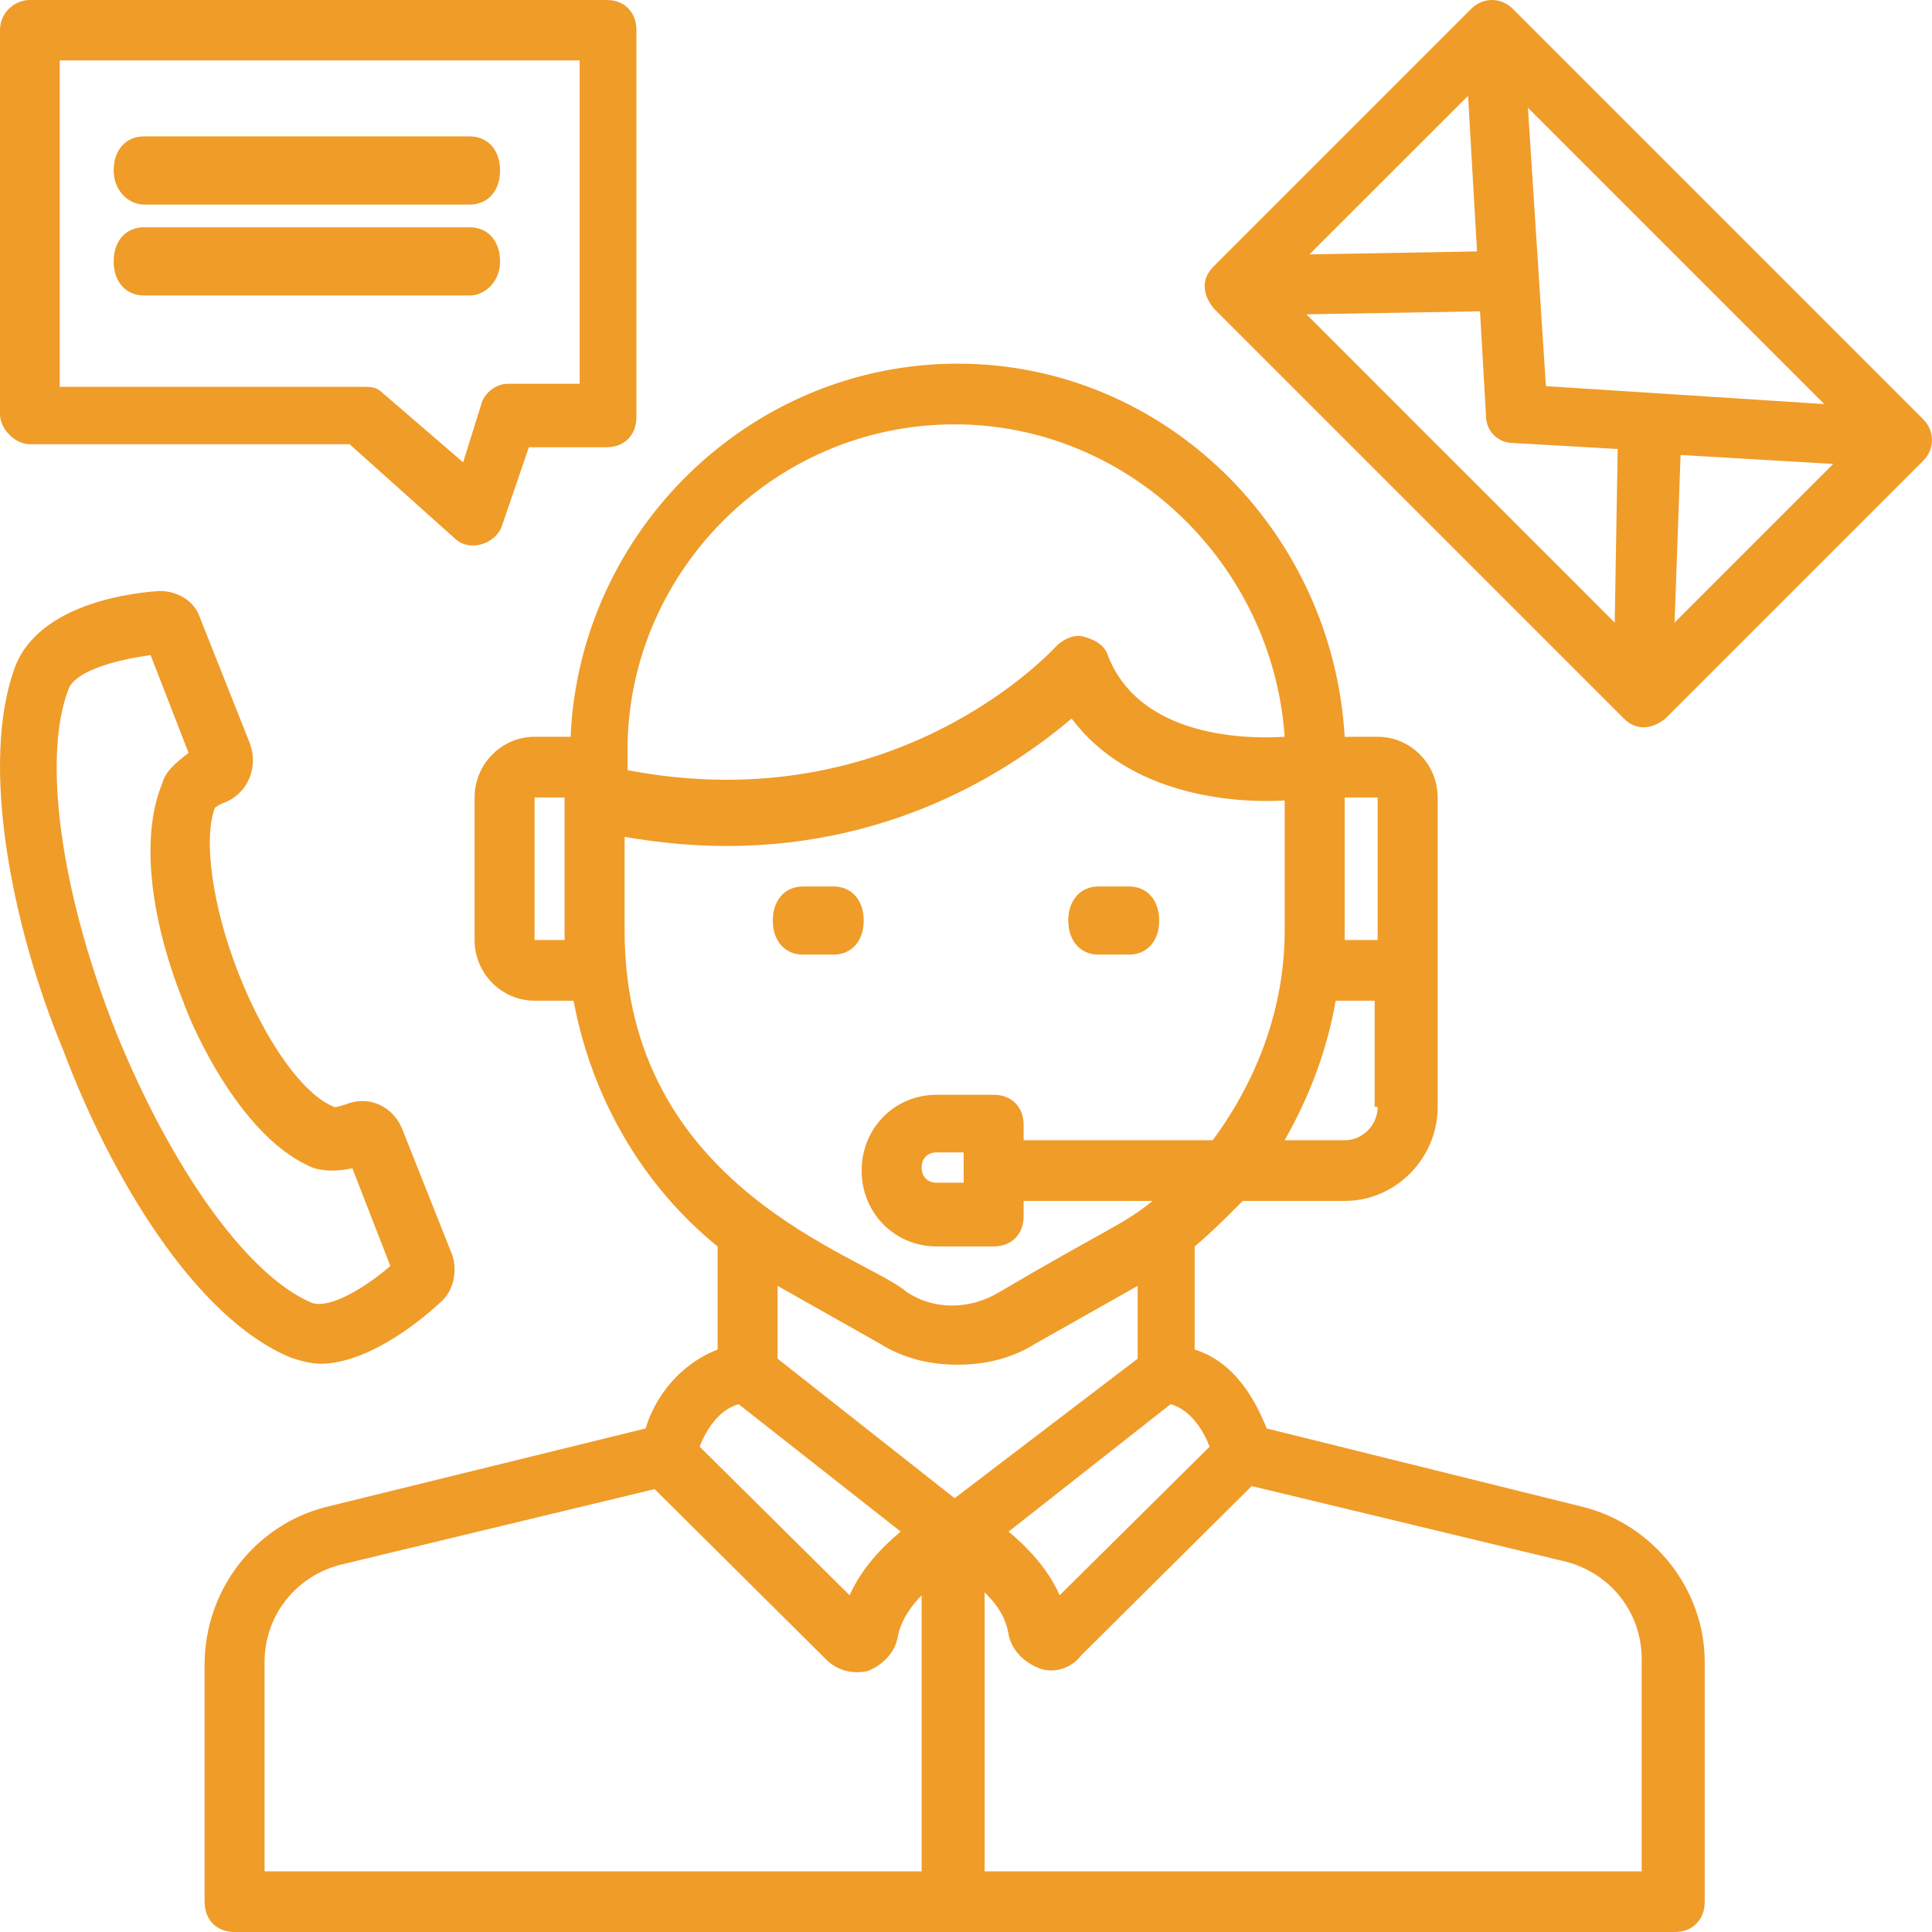 <?xml version="1.0" encoding="UTF-8"?>
<svg width="53px" height="53px" viewBox="0 0 53 53" version="1.1" xmlns="http://www.w3.org/2000/svg" xmlns:xlink="http://www.w3.org/1999/xlink">
    <!-- Generator: Sketch 54.1 (76490) - https://sketchapp.com -->
    <title>Hassle4</title>
    <desc>Created with Sketch.</desc>
    <g id="Page-2" stroke="none" stroke-width="1" fill="none" fill-rule="evenodd">
        <g id="Homepage_l" transform="translate(-502, -1904)" fill="#F09C29">
            <g id="Group-25" transform="translate(384, 1904)">
                <g id="Hassle4" transform="translate(118, 0)">
                    <path d="M43.472,41.35 C45.366,41.849 46.765,43.596 46.765,45.594 L46.765,52.168 C46.765,52.667 46.435,53 45.942,53 L6.435,53 C5.941,53 5.612,52.667 5.612,52.168 L5.612,45.677 C5.612,43.596 7.011,41.849 8.904,41.35 L17.711,39.186 C17.958,38.354 18.616,37.438 19.686,37.022 L19.686,34.193 C17.628,32.528 16.229,30.115 15.735,27.452 L14.665,27.452 C13.76,27.452 13.019,26.703 13.019,25.788 L13.019,21.877 C13.019,20.961 13.76,20.212 14.665,20.212 L15.653,20.212 C15.9,14.553 20.591,9.976 26.271,9.976 C31.95,9.976 36.559,14.553 36.888,20.212 L37.793,20.212 C38.699,20.212 39.439,20.961 39.439,21.877 C39.439,24.456 39.439,28.368 39.439,30.365 C39.439,31.779 38.287,32.945 36.888,32.945 L34.09,32.945 C33.678,33.361 33.267,33.777 32.773,34.193 L32.773,37.022 C33.843,37.355 34.419,38.354 34.748,39.186 L43.472,41.35 Z M33.184,39.685 C33.02,39.269 32.69,38.687 32.114,38.52 L27.67,42.015 C28.164,42.431 28.74,43.014 29.069,43.763 L33.184,39.685 Z M26.188,41.1 L31.209,37.272 L31.209,35.275 L28.41,36.856 C27.752,37.272 27.011,37.438 26.271,37.438 C25.53,37.438 24.789,37.272 24.131,36.856 L21.332,35.275 L21.332,37.272 L26.188,41.1 Z M37.793,30.365 L37.711,30.365 L37.711,27.452 L36.641,27.452 C36.394,28.867 35.9,30.115 35.242,31.28 L36.888,31.28 C37.382,31.28 37.793,30.864 37.793,30.365 Z M37.793,25.788 L37.793,21.877 L36.888,21.877 L36.888,25.538 L36.888,25.788 L37.793,25.788 Z M26.188,11.641 C21.168,11.641 17.135,15.802 17.217,20.712 C17.217,20.628 17.217,21.044 17.217,21.128 C24.624,22.542 28.904,17.799 28.987,17.716 C29.151,17.549 29.48,17.383 29.727,17.466 C30.057,17.549 30.304,17.716 30.386,17.965 C31.209,20.129 33.925,20.295 35.242,20.212 C34.913,15.469 30.962,11.641 26.188,11.641 Z M15.488,25.788 C15.488,25.871 15.488,21.96 15.488,21.877 L14.665,21.877 L14.665,25.788 L15.488,25.788 Z M17.135,25.538 C17.135,32.612 23.719,34.442 24.871,35.441 C25.612,35.94 26.6,35.94 27.423,35.441 C30.386,33.694 30.797,33.61 31.62,32.945 L28.081,32.945 L28.081,33.361 C28.081,33.86 27.752,34.193 27.258,34.193 L25.694,34.193 C24.542,34.193 23.637,33.277 23.637,32.112 C23.637,30.947 24.542,30.032 25.694,30.032 L27.258,30.032 C27.752,30.032 28.081,30.365 28.081,30.864 L28.081,31.28 L33.267,31.28 C34.501,29.616 35.242,27.619 35.242,25.538 L35.242,21.96 C33.76,22.043 30.962,21.793 29.398,19.713 C27.917,20.961 24.707,23.208 19.933,23.208 C19.028,23.208 18.122,23.125 17.135,22.958 L17.135,25.538 Z M26.435,32.445 L26.435,31.613 L25.694,31.613 C25.447,31.613 25.283,31.779 25.283,32.029 C25.283,32.279 25.447,32.445 25.694,32.445 L26.435,32.445 Z M20.262,38.52 C19.686,38.687 19.357,39.269 19.192,39.685 L23.308,43.763 C23.637,43.014 24.213,42.431 24.707,42.015 L20.262,38.52 Z M7.258,45.594 L7.258,51.336 L25.283,51.336 L25.283,43.763 C25.036,44.012 24.707,44.429 24.624,44.928 C24.542,45.344 24.213,45.677 23.801,45.843 C23.39,45.926 22.978,45.843 22.649,45.51 L17.958,40.85 L9.316,42.931 C8.081,43.264 7.258,44.345 7.258,45.594 Z M45.119,51.336 L45.036,51.336 L45.036,45.51 C45.036,44.262 44.213,43.18 42.979,42.847 L34.337,40.767 L29.645,45.427 C29.398,45.76 28.904,45.926 28.493,45.76 C28.081,45.594 27.752,45.261 27.67,44.845 C27.587,44.345 27.341,44.012 27.011,43.68 L27.011,51.336 L45.119,51.336 Z M52.754,11.496 C53.082,11.824 53.082,12.317 52.754,12.645 C52.836,12.563 45.774,19.624 45.692,19.707 C45.282,20.035 44.871,20.035 44.543,19.707 C37.892,13.056 39.944,15.108 33.293,8.457 C32.965,8.047 32.965,7.636 33.293,7.308 C33.211,7.39 40.191,0.411 40.355,0.246 C40.683,-0.082 41.176,-0.082 41.504,0.246 L52.754,11.496 Z M40.519,6.897 L40.273,2.628 L35.921,6.979 L40.519,6.897 Z M40.601,8.54 L35.839,8.622 L44.296,17.079 L44.378,12.317 L41.504,12.152 C41.094,12.152 40.765,11.824 40.765,11.413 L40.601,8.54 Z M46.103,12.481 L45.938,17.079 L50.29,12.727 L46.103,12.481 Z M50.044,11.085 L41.915,2.956 L42.408,10.592 L50.044,11.085 Z M0.82,12.186 C0.41,12.186 -2.06057393e-13,11.771 -2.06057393e-13,11.357 L-2.06057393e-13,0.829 C-2.06057393e-13,0.332 0.41,2.13162821e-14 0.82,2.13162821e-14 L16.639,2.13162821e-14 C17.131,2.13162821e-14 17.459,0.332 17.459,0.829 L17.459,11.44 C17.459,11.937 17.131,12.269 16.639,12.269 L14.508,12.269 L13.77,14.424 C13.606,14.921 12.869,15.17 12.459,14.755 L9.59,12.186 L0.82,12.186 Z M1.639,1.658 L1.639,10.611 L9.918,10.611 C10.164,10.611 10.328,10.611 10.492,10.776 L12.705,12.683 L13.197,11.108 C13.279,10.776 13.606,10.528 13.934,10.528 L15.901,10.528 L15.901,1.658 L1.639,1.658 Z M3.952,5.612 C3.535,5.612 3.118,5.238 3.118,4.676 C3.118,4.115 3.452,3.741 3.952,3.741 L12.883,3.741 C13.384,3.741 13.718,4.115 13.718,4.676 C13.718,5.238 13.384,5.612 12.883,5.612 L3.952,5.612 Z M13.718,7.171 C13.718,7.732 13.3,8.106 12.883,8.106 L3.952,8.106 C3.452,8.106 3.118,7.732 3.118,7.171 C3.118,6.609 3.452,6.235 3.952,6.235 L12.883,6.235 C13.384,6.235 13.718,6.609 13.718,7.171 Z M22.031,26.188 C21.533,26.188 21.2,25.814 21.2,25.253 C21.2,24.692 21.533,24.318 22.031,24.318 L22.863,24.318 C23.362,24.318 23.694,24.692 23.694,25.253 C23.694,25.814 23.362,26.188 22.863,26.188 L22.031,26.188 Z M30.137,26.188 C29.638,26.188 29.306,25.814 29.306,25.253 C29.306,24.692 29.638,24.318 30.137,24.318 L30.969,24.318 C31.467,24.318 31.8,24.692 31.8,25.253 C31.8,25.814 31.467,26.188 30.969,26.188 L30.137,26.188 Z M7.981,37.244 C5.334,36.155 3.008,32.217 1.724,28.781 C0.36,25.513 -0.602,20.904 0.441,18.223 C1.082,16.715 3.168,16.296 4.371,16.212 C4.853,16.212 5.334,16.463 5.494,16.966 L6.858,20.401 C7.099,21.072 6.778,21.742 6.216,21.994 C5.976,22.077 5.895,22.161 5.895,22.161 C5.575,22.999 5.815,24.843 6.537,26.686 C7.259,28.53 8.302,30.038 9.184,30.373 C9.184,30.373 9.265,30.373 9.505,30.289 C10.147,30.038 10.789,30.373 11.029,30.96 L12.393,34.395 C12.554,34.814 12.473,35.401 12.072,35.736 C11.35,36.406 9.987,37.412 8.783,37.412 C8.543,37.412 8.222,37.328 7.981,37.244 Z M1.884,18.893 C1.162,20.737 1.644,24.424 3.168,28.278 C4.692,32.049 6.778,34.982 8.543,35.736 C8.944,35.903 9.826,35.484 10.709,34.73 L9.666,32.049 C9.265,32.133 8.944,32.133 8.623,32.049 C6.698,31.295 5.334,28.362 5.013,27.44 C4.05,25.01 3.89,22.832 4.451,21.491 C4.532,21.156 4.853,20.904 5.173,20.653 L4.131,17.971 C2.927,18.139 2.045,18.474 1.884,18.893 Z" id="Combined-Shape"></path>
                </g>
            </g>
        </g>
    </g>
</svg>